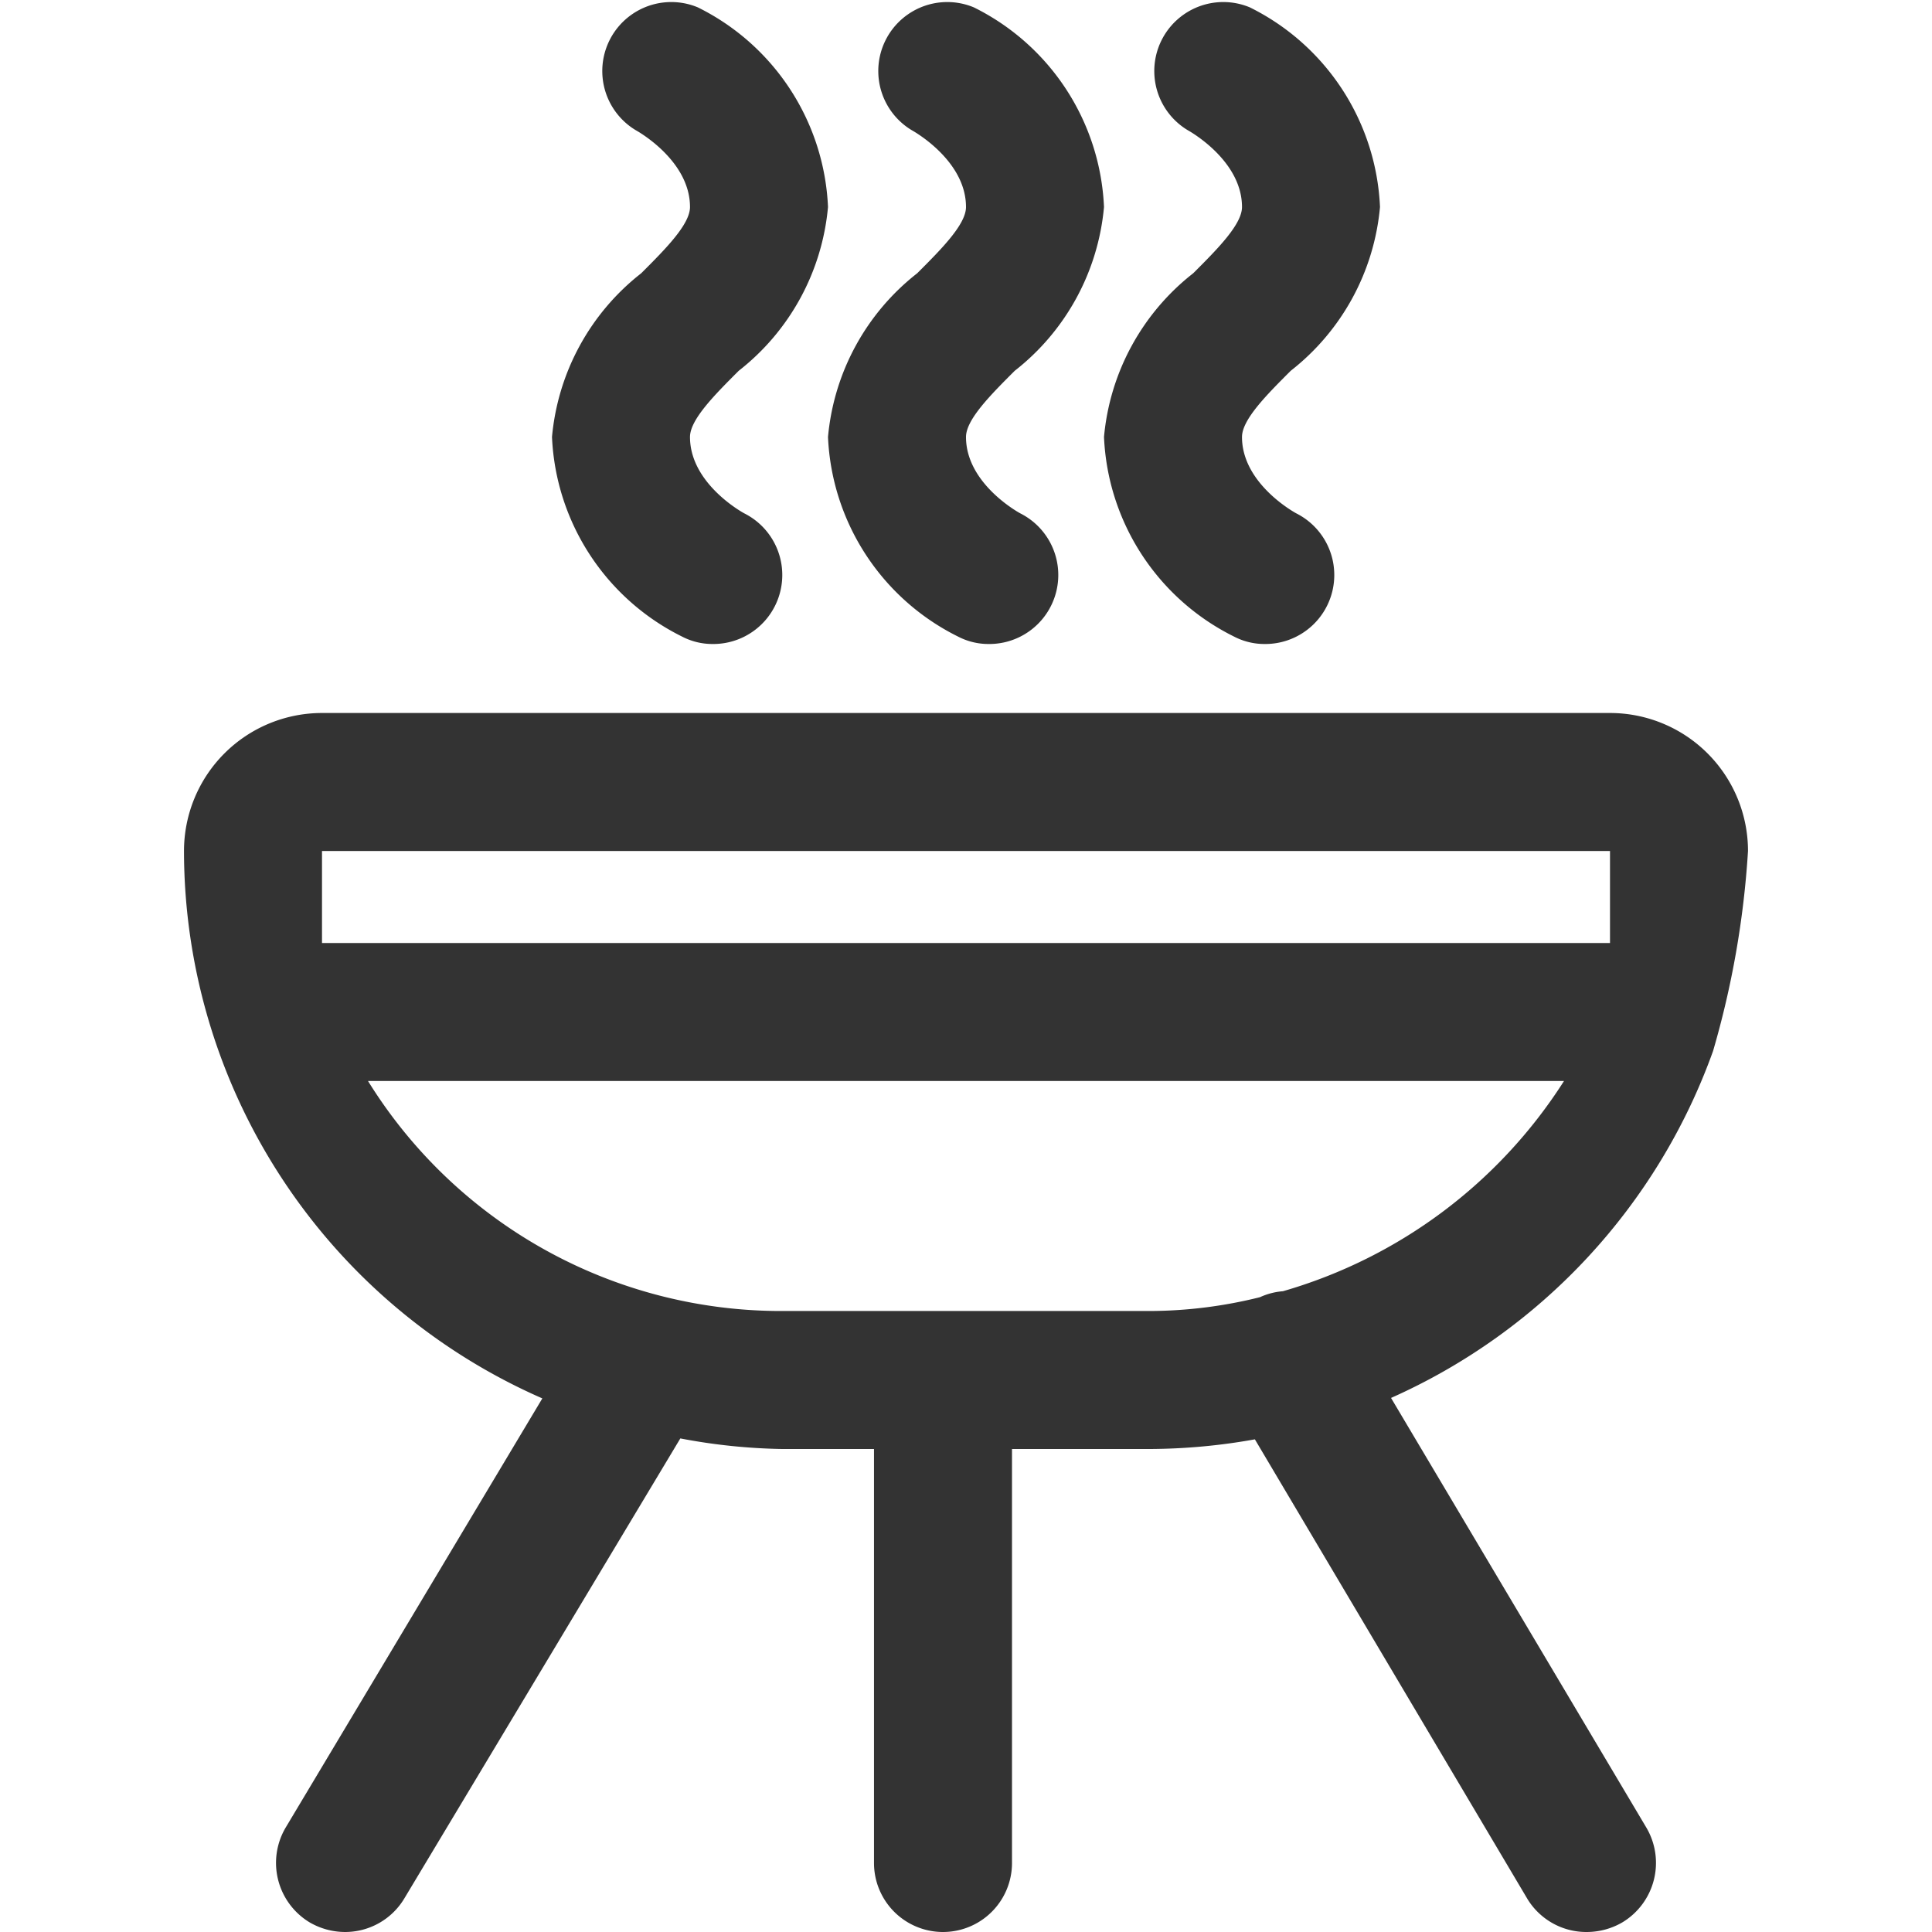 <?xml version="1.0" standalone="no"?><!DOCTYPE svg PUBLIC "-//W3C//DTD SVG 1.1//EN" "http://www.w3.org/Graphics/SVG/1.1/DTD/svg11.dtd"><svg class="icon" width="200px" height="200.00px" viewBox="0 0 1024 1024" version="1.1" xmlns="http://www.w3.org/2000/svg"><path fill="#333333" d="M483.23 68.998S511.999 84.602 511.999 109.714c0 9.265-13.166 22.43-25.844 35.109A124.343 124.343 0 0 0 438.857 231.619a124.099 124.099 0 0 0 68.998 105.813 34.865 34.865 0 0 0 16.091 3.901 36.571 36.571 0 0 0 16.823-69.242S511.999 256.731 511.999 231.619c0-9.265 13.166-22.43 25.844-35.109A124.343 124.343 0 0 0 585.142 109.714 124.099 124.099 0 0 0 516.144 3.901a36.571 36.571 0 0 0-32.914 65.097zM629.515 68.998S658.285 84.602 658.285 109.714c0 9.265-13.166 22.43-25.844 35.109A124.343 124.343 0 0 0 585.142 231.619a124.099 124.099 0 0 0 68.998 105.813 34.865 34.865 0 0 0 16.091 3.901 36.571 36.571 0 0 0 16.823-69.242S658.285 256.731 658.285 231.619c0-9.265 13.166-22.43 25.844-35.109A124.343 124.343 0 0 0 731.428 109.714 124.099 124.099 0 0 0 662.43 3.901a36.571 36.571 0 0 0-32.914 65.097zM292.571 231.619a124.099 124.099 0 0 0 68.998 105.813 34.865 34.865 0 0 0 16.091 3.901 36.571 36.571 0 0 0 16.823-69.242S365.714 256.731 365.714 231.619c0-9.265 13.166-22.43 25.844-35.109A124.343 124.343 0 0 0 438.857 109.714 124.099 124.099 0 0 0 369.859 3.901a36.571 36.571 0 0 0-32.914 65.097S365.714 84.602 365.714 109.714c0 9.265-13.166 22.43-25.844 35.109A124.343 124.343 0 0 0 292.571 231.619zM907.945 557.104A483.717 483.717 0 0 0 926.475 451.047a73.143 73.143 0 0 0-73.143-73.143H170.667a73.143 73.143 0 0 0-73.143 73.143 316.952 316.952 0 0 0 189.927 290.133l-136.045 227.474a36.815 36.815 0 0 0 12.678 50.225 37.547 37.547 0 0 0 18.773 5.12 36.571 36.571 0 0 0 31.451-17.798l146.285-243.809a312.319 312.319 0 0 0 53.882 5.608h48.762v219.428a36.571 36.571 0 0 0 73.143 0v-219.428h73.143a320.609 320.609 0 0 0 55.588-5.12l144.579 243.809a36.571 36.571 0 0 0 31.451 17.31 37.547 37.547 0 0 0 18.773-5.12 36.815 36.815 0 0 0 12.678-50.225l-135.314-227.718a319.146 319.146 0 0 0 170.666-183.832zM170.667 499.809v-48.762h682.666v48.762z m509.317 184.564a36.084 36.084 0 0 0-12.19 3.17 243.809 243.809 0 0 1-58.27 7.314h-195.047a257.462 257.462 0 0 1-219.428-121.905h633.904a263.07 263.07 0 0 1-148.967 111.421z" /></svg>